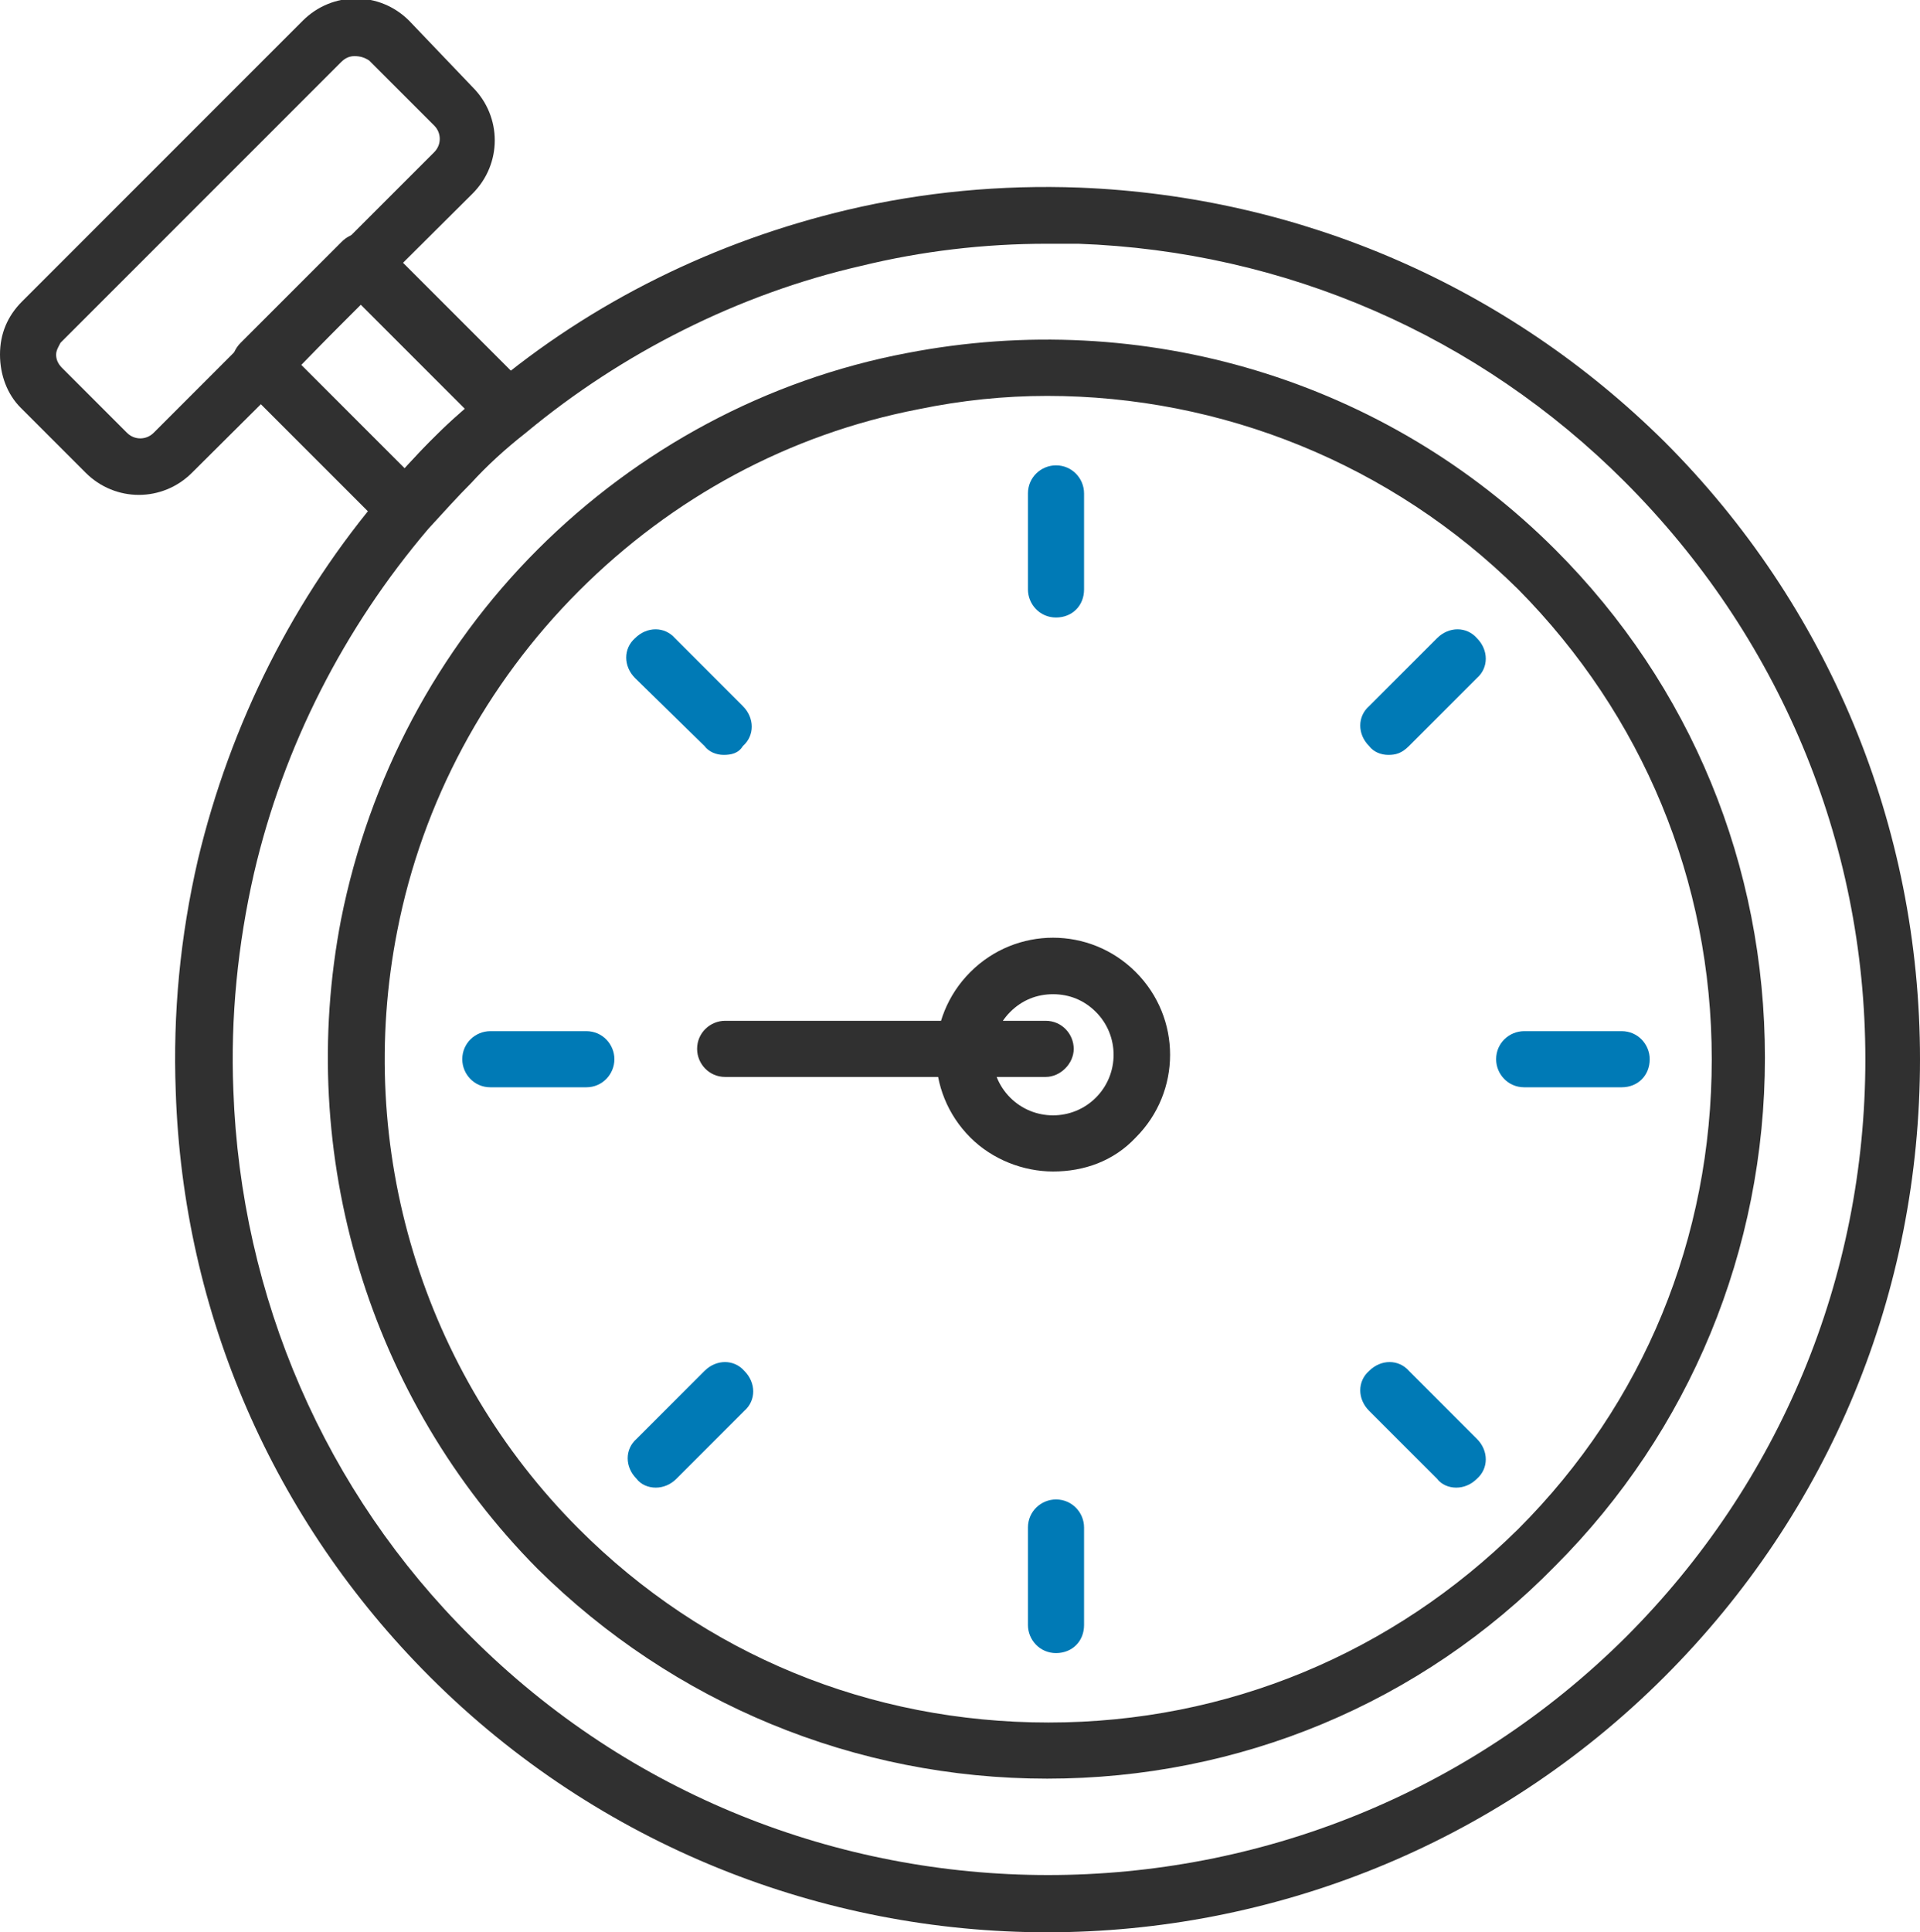 <?xml version="1.0" encoding="utf-8"?>
<!-- Generator: Adobe Illustrator 26.0.3, SVG Export Plug-In . SVG Version: 6.00 Build 0)  -->
<svg version="1.1" id="_x3C_Layer_x3E_" xmlns="http://www.w3.org/2000/svg" xmlns:xlink="http://www.w3.org/1999/xlink" x="0px"
	 y="0px" viewBox="0 0 130 130.8" style="enable-background:new 0 0 130 130.8;" xml:space="preserve">
<style type="text/css">
	.st0{fill:#007AB6;}
	.st1{fill:#303030;}
</style>
<g>
	<g>
		<path class="st0" d="M49,51.1c-0.5,0-1-0.2-1.3-0.6L43,45.9c-0.8-0.8-0.8-2,0-2.7c0.8-0.8,2-0.8,2.7,0l4.6,4.6
			c0.8,0.8,0.8,2,0,2.7C50,51,49.5,51.1,49,51.1z"/>
	</g>
	<g>
		<path class="st0" d="M98.6,100.7c-0.5,0-1-0.2-1.3-0.6l-4.6-4.6c-0.8-0.8-0.8-2,0-2.7c0.8-0.8,2-0.8,2.7,0l4.6,4.6
			c0.8,0.8,0.8,2,0,2.7C99.6,100.5,99.1,100.7,98.6,100.7z"/>
	</g>
	<g>
		<path class="st0" d="M94,51.1c-0.5,0-1-0.2-1.3-0.6c-0.8-0.8-0.8-2,0-2.7l4.6-4.6c0.8-0.8,2-0.8,2.7,0c0.8,0.8,0.8,2,0,2.7
			l-4.6,4.6C94.9,51,94.5,51.1,94,51.1z"/>
	</g>
	<g>
		<path class="st0" d="M44.4,100.7c-0.5,0-1-0.2-1.3-0.6c-0.8-0.8-0.8-2,0-2.7l4.6-4.6c0.8-0.8,2-0.8,2.7,0c0.8,0.8,0.8,2,0,2.7
			l-4.6,4.6C45.4,100.5,44.9,100.7,44.4,100.7z"/>
	</g>
	<g>
		<path class="st0" d="M71.5,41.8c-1.1,0-1.9-0.9-1.9-1.9v-6.5c0-1.1,0.9-1.9,1.9-1.9c1.1,0,1.9,0.9,1.9,1.9v6.5
			C73.4,41,72.6,41.8,71.5,41.8z"/>
	</g>
	<g>
		<path class="st0" d="M71.5,111.9c-1.1,0-1.9-0.9-1.9-1.9v-6.6c0-1.1,0.9-1.9,1.9-1.9c1.1,0,1.9,0.9,1.9,1.9v6.6
			C73.4,111.1,72.6,111.9,71.5,111.9z"/>
	</g>
	<g>
		<path class="st0" d="M39.7,73.6h-6.5c-1.1,0-1.9-0.9-1.9-1.9c0-1.1,0.9-1.9,1.9-1.9h6.5c1.1,0,1.9,0.9,1.9,1.9
			S40.8,73.6,39.7,73.6z"/>
	</g>
	<g>
		<path class="st0" d="M109.8,73.6h-6.6c-1.1,0-1.9-0.9-1.9-1.9c0-1.1,0.9-1.9,1.9-1.9h6.6c1.1,0,1.9,0.9,1.9,1.9
			C111.7,72.8,110.9,73.6,109.8,73.6z"/>
	</g>
	<g>
		<path class="st1" d="M9.4,33.5c-1.3,0-2.6-0.5-3.6-1.5l-4.4-4.4C0.5,26.7,0,25.4,0,24s0.5-2.6,1.5-3.6l19-19c2-2,5.2-2,7.2,0
			L32,5.9c2,2,2,5.2,0,7.2L13,32C12,33,10.7,33.5,9.4,33.5z M24,3.8c-0.3,0-0.6,0.1-0.9,0.4l-19,19C4,23.4,3.8,23.7,3.8,24
			s0.1,0.6,0.4,0.9l4.4,4.4c0.5,0.5,1.3,0.5,1.8,0l19-19c0.5-0.5,0.5-1.3,0-1.8l-4.4-4.4C24.7,3.9,24.4,3.8,24,3.8z"/>
	</g>
	<g>
		<path class="st1" d="M27.5,36.4c-0.5,0-1-0.2-1.4-0.6L16.3,26c-0.4-0.4-0.6-0.9-0.6-1.4c0-0.5,0.2-1,0.6-1.4l6.8-6.8
			c0.4-0.4,0.8-0.6,1.4-0.6l0,0c0.5,0,1,0.2,1.4,0.6l9.9,9.9c0.4,0.4,0.6,0.9,0.6,1.4s-0.3,1-0.7,1.4c-1.4,1.1-2.6,2.2-3.7,3.4
			c-0.9,0.9-1.8,1.9-2.9,3.1C28.6,36.1,28.1,36.4,27.5,36.4C27.5,36.4,27.5,36.4,27.5,36.4z M20.4,24.7l7,7c0.6-0.6,1.1-1.2,1.7-1.8
			c0.8-0.8,1.5-1.5,2.4-2.2l-7.1-7.1L20.4,24.7z"/>
	</g>
	<g>
		<path class="st1" d="M70.9,130.8c-15.1,0-30.3-5.8-41.8-17.3c-10.6-10.6-16.7-24.6-17.2-39.6c-0.2-5.3,0.3-10.5,1.5-15.7
			C15.6,49,19.9,40.4,26,33.3c1.1-1.3,2.1-2.4,3.1-3.4c1.2-1.2,2.5-2.4,4-3.6c7-5.9,15.4-10,24.3-12.1c5.1-1.2,10.4-1.7,15.7-1.5
			c15,0.6,29,6.7,39.6,17.2C123.8,41,130,55.9,130,71.7s-6.1,30.6-17.3,41.8C101.2,125,86,130.8,70.9,130.8z M70.9,16.5
			c-4.3,0-8.5,0.5-12.6,1.5c-8.3,1.9-16.2,5.9-22.7,11.3c-1.4,1.1-2.6,2.2-3.7,3.4c-0.9,0.9-1.8,1.9-2.9,3.1
			c-5.7,6.7-9.8,14.7-11.8,23.3c-1.1,4.8-1.6,9.8-1.4,14.7c0.5,14,6.2,27.2,16.1,37c21.5,21.5,56.6,21.5,78.2,0
			c10.4-10.4,16.2-24.3,16.2-39.1S120.4,43,110,32.6c-9.9-9.9-23-15.6-37-16.1l0,0C72.3,16.5,71.6,16.5,70.9,16.5z M70.9,120.4
			c-13,0-25.3-5.1-34.5-14.2C25,94.7,20,78.2,23.1,62.2c1.9-9.5,6.5-18.2,13.3-25s15.5-11.5,25-13.3c16-3.1,32.4,1.8,43.9,13.3
			c9.2,9.2,14.2,21.4,14.2,34.4s-5.1,25.3-14.2,34.4l0,0C96.2,115.3,83.9,120.4,70.9,120.4z M70.9,26.8c-2.9,0-5.8,0.3-8.7,0.9
			c-8.8,1.7-16.7,6-23,12.3c-6.3,6.3-10.6,14.3-12.3,23c-2.9,14.7,1.7,29.9,12.3,40.5c8.5,8.5,19.7,13.1,31.8,13.1
			s23.3-4.7,31.8-13.1l0,0c8.5-8.5,13.1-19.7,13.1-31.8s-4.7-23.3-13.1-31.8C94.2,31.4,82.7,26.8,70.9,26.8z"/>
	</g>
	<g>
		<path class="st1" d="M71.3,79.3c-2,0-4.1-0.8-5.6-2.3c-3.1-3.1-3.1-8.1,0-11.2c3.1-3.1,8.1-3.1,11.2,0c3.1,3.1,3.1,8.1,0,11.2
			C75.4,78.6,73.4,79.3,71.3,79.3z M71.3,67.3c-1.1,0-2.1,0.4-2.9,1.2c-1.6,1.6-1.6,4.2,0,5.8s4.2,1.6,5.8,0s1.6-4.2,0-5.8
			C73.4,67.7,72.4,67.3,71.3,67.3z"/>
	</g>
	<g>
		<path class="st1" d="M70.8,72.9H49.1c-1.1,0-1.9-0.9-1.9-1.9c0-1.1,0.9-1.9,1.9-1.9h21.7c1.1,0,1.9,0.9,1.9,1.9
			C72.7,72,71.8,72.9,70.8,72.9z"/>
	</g>
</g>
</svg>

